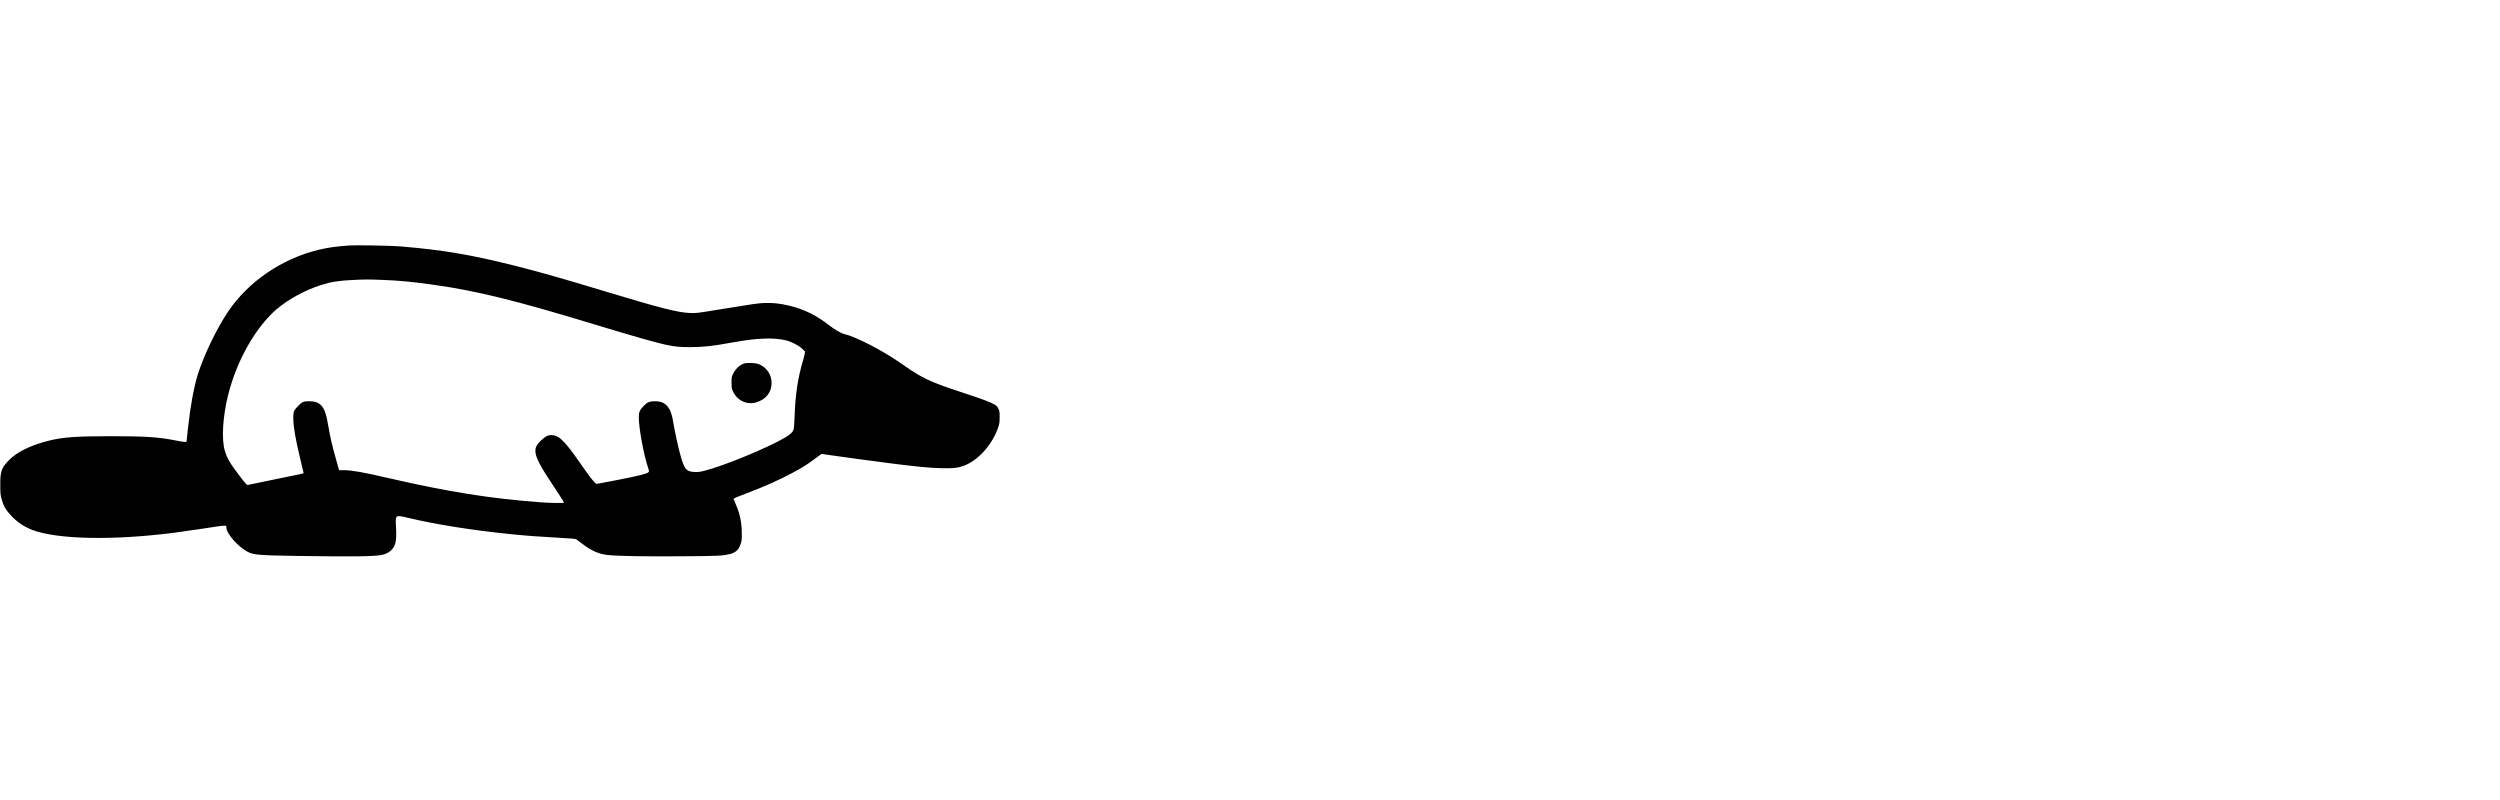 <?xml version="1.0" standalone="no"?>
<!DOCTYPE svg PUBLIC "-//W3C//DTD SVG 20010904//EN"
 "http://www.w3.org/TR/2001/REC-SVG-20010904/DTD/svg10.dtd">
<svg version="1.0" xmlns="http://www.w3.org/2000/svg"
 width="5333pt" height="1706pt" viewBox="0 0 5333 1706"
 preserveAspectRatio="xMidYMid meet">
<g transform="translate(0,1706) scale(0.1,-0.1)"
fill="#000000" stroke="none">
<path d="M7455 11824 c-317 -24 -450 -43 -662 -94 -785 -190 -1503 -682 -1932
-1324 -243 -364 -507 -912 -640 -1329 -83 -261 -159 -676 -211 -1146 -16 -150
-30 -280 -30 -287 0 -21 -44 -17 -238 21 -367 72 -637 90 -1377 90 -739 -1
-1007 -19 -1305 -91 -400 -96 -708 -248 -882 -434 -151 -160 -173 -228 -172
-515 1 -181 3 -209 26 -296 41 -152 92 -240 212 -366 126 -133 273 -232 441
-296 532 -205 1726 -229 3035 -61 107 14 368 51 580 83 560 86 530 85 530 21
0 -123 259 -414 457 -514 127 -64 258 -74 1096 -86 1187 -17 1617 -11 1773 25
89 20 156 58 209 117 79 88 98 203 82 485 -14 255 -18 252 277 182 575 -137
1373 -264 2166 -343 347 -35 580 -53 1009 -76 255 -14 380 -24 392 -33 10 -6
69 -51 131 -99 190 -145 351 -217 538 -237 209 -23 750 -33 1530 -28 818 5
921 9 1075 47 134 34 196 92 238 224 19 61 22 92 21 221 -1 229 -40 415 -129
619 -24 55 -45 107 -47 114 -2 9 82 45 257 111 399 150 699 284 1000 444 205
109 305 172 475 298 l145 107 125 -19 c226 -34 1069 -148 1394 -189 515 -65
785 -91 1026 -97 251 -6 348 2 466 42 317 107 635 456 760 835 24 74 28 101
28 210 1 118 -1 128 -27 183 -22 43 -39 63 -73 83 -91 54 -259 117 -634 240
-569 186 -782 272 -1016 409 -92 54 -142 87 -421 279 -358 245 -910 527 -1129
576 -74 17 -212 94 -327 184 -275 215 -531 343 -842 421 -189 48 -370 69 -535
62 -164 -7 -210 -14 -910 -128 -552 -91 -556 -91 -690 -86 -265 11 -632 104
-1830 467 -902 273 -1340 397 -1865 531 -966 245 -1598 352 -2515 425 -191 15
-927 27 -1055 18z m685 -734 c390 -15 638 -39 1115 -106 918 -129 1725 -328
3425 -844 833 -253 1353 -401 1545 -439 189 -38 277 -46 505 -46 279 1 469 22
925 105 499 90 860 103 1114 39 116 -29 268 -108 342 -178 l62 -59 -8 -48 c-3
-26 -19 -90 -35 -143 -111 -376 -163 -718 -180 -1196 -5 -148 -14 -255 -22
-280 -18 -54 -69 -103 -173 -165 -381 -225 -1341 -620 -1742 -716 -87 -21
-126 -25 -198 -22 -183 8 -220 57 -315 412 -42 158 -110 476 -135 629 -28 175
-58 266 -110 337 -68 93 -153 131 -287 131 -114 0 -164 -21 -240 -103 -87 -92
-103 -132 -101 -253 3 -239 108 -800 198 -1064 23 -70 24 -76 8 -93 -30 -34
-190 -74 -663 -167 -140 -27 -299 -57 -353 -67 l-99 -16 -35 33 c-50 49 -161
197 -303 404 -237 346 -389 522 -495 575 -72 35 -157 39 -220 9 -59 -28 -177
-137 -212 -196 -81 -139 -18 -311 278 -755 148 -221 299 -458 299 -470 0 -13
-278 -9 -500 7 -1062 79 -1976 224 -3240 516 -550 127 -786 169 -951 169
l-106 0 -71 253 c-87 312 -113 424 -157 680 -49 289 -89 396 -177 471 -54 46
-122 66 -225 67 -125 1 -156 -12 -238 -94 -100 -102 -110 -126 -109 -267 2
-188 43 -429 150 -875 35 -148 66 -278 68 -287 5 -20 66 -6 -634 -148 -294
-60 -545 -112 -556 -115 -19 -4 -43 23 -162 178 -214 279 -280 392 -327 553
-73 251 -44 727 71 1189 184 734 582 1438 1031 1826 245 211 598 405 944 517
214 70 388 97 704 111 256 12 307 12 595 1z"/>
<path d="M15873 9306 c-96 -31 -185 -116 -236 -224 -30 -64 -32 -73 -32 -187
0 -114 2 -123 32 -187 91 -194 297 -290 494 -232 207 62 329 215 329 415 0
177 -105 333 -270 400 -69 28 -251 37 -317 15z"/>
</g>
</svg>
